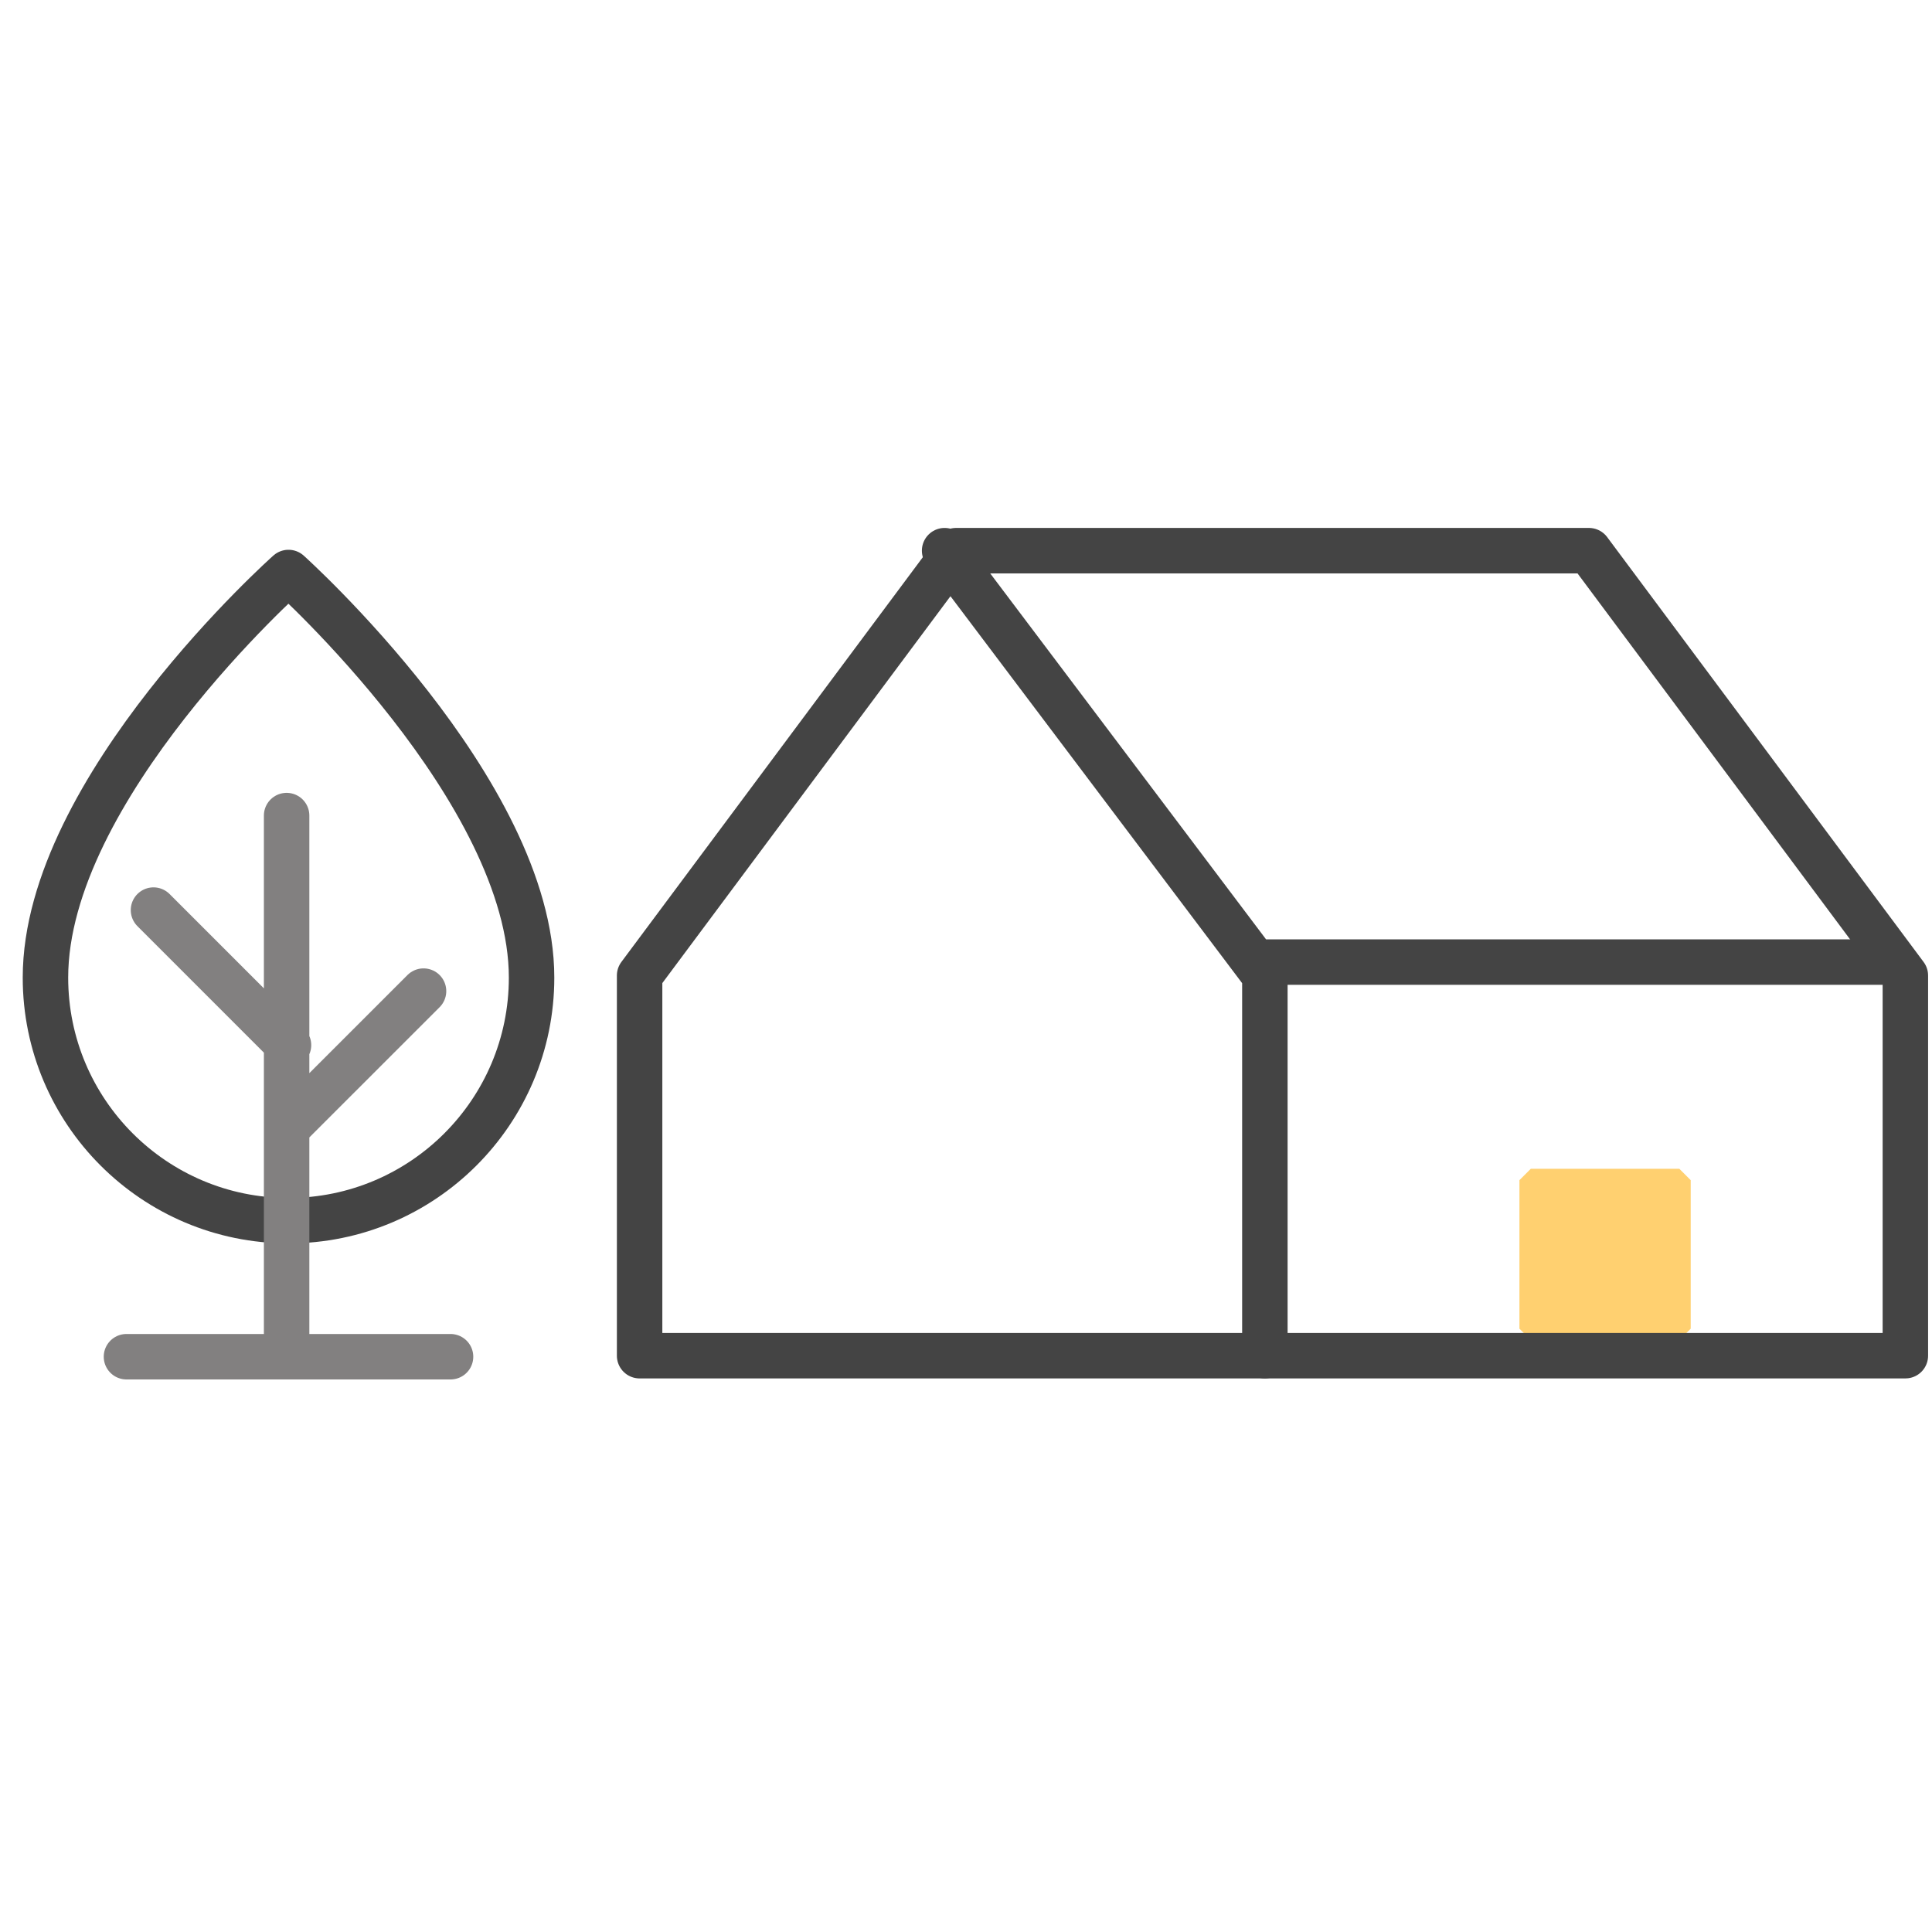 <svg width="85" height="85" viewBox="0 0 85 85" xmlns="http://www.w3.org/2000/svg"><title>ICON/Home</title><g fill="none" fill-rule="evenodd" stroke-linecap="round"><path stroke="#FFD070" stroke-linejoin="bevel" fill="#FFD070" d="M67.349 51.922h6.535v6.535h-6.535z"/><path d="M83.158 42.328h-27.51M41.559 24.227l14.09 18.693v16.725" stroke="#444" stroke-width="2" stroke-linejoin="round"/><path stroke="#444" stroke-width="2" stroke-linejoin="round" d="M28.14 42.92l13.922-18.693h27.844l5.602 7.52 8.32 11.173v16.725H28.14zM2 43.01c0-8.317 10.693-17.822 10.693-17.822s10.694 9.605 10.694 17.823c0 5.905-4.788 10.693-10.694 10.693C6.788 53.704 2 48.916 2 43.011z"/><path d="M12.61 35.882v23.763m-7.046.045h14.258m-7.129-10.145l5.941-5.94M6.753 40.04l5.94 5.941" stroke="#828080" stroke-width="2" stroke-linejoin="round"/></g></svg>
